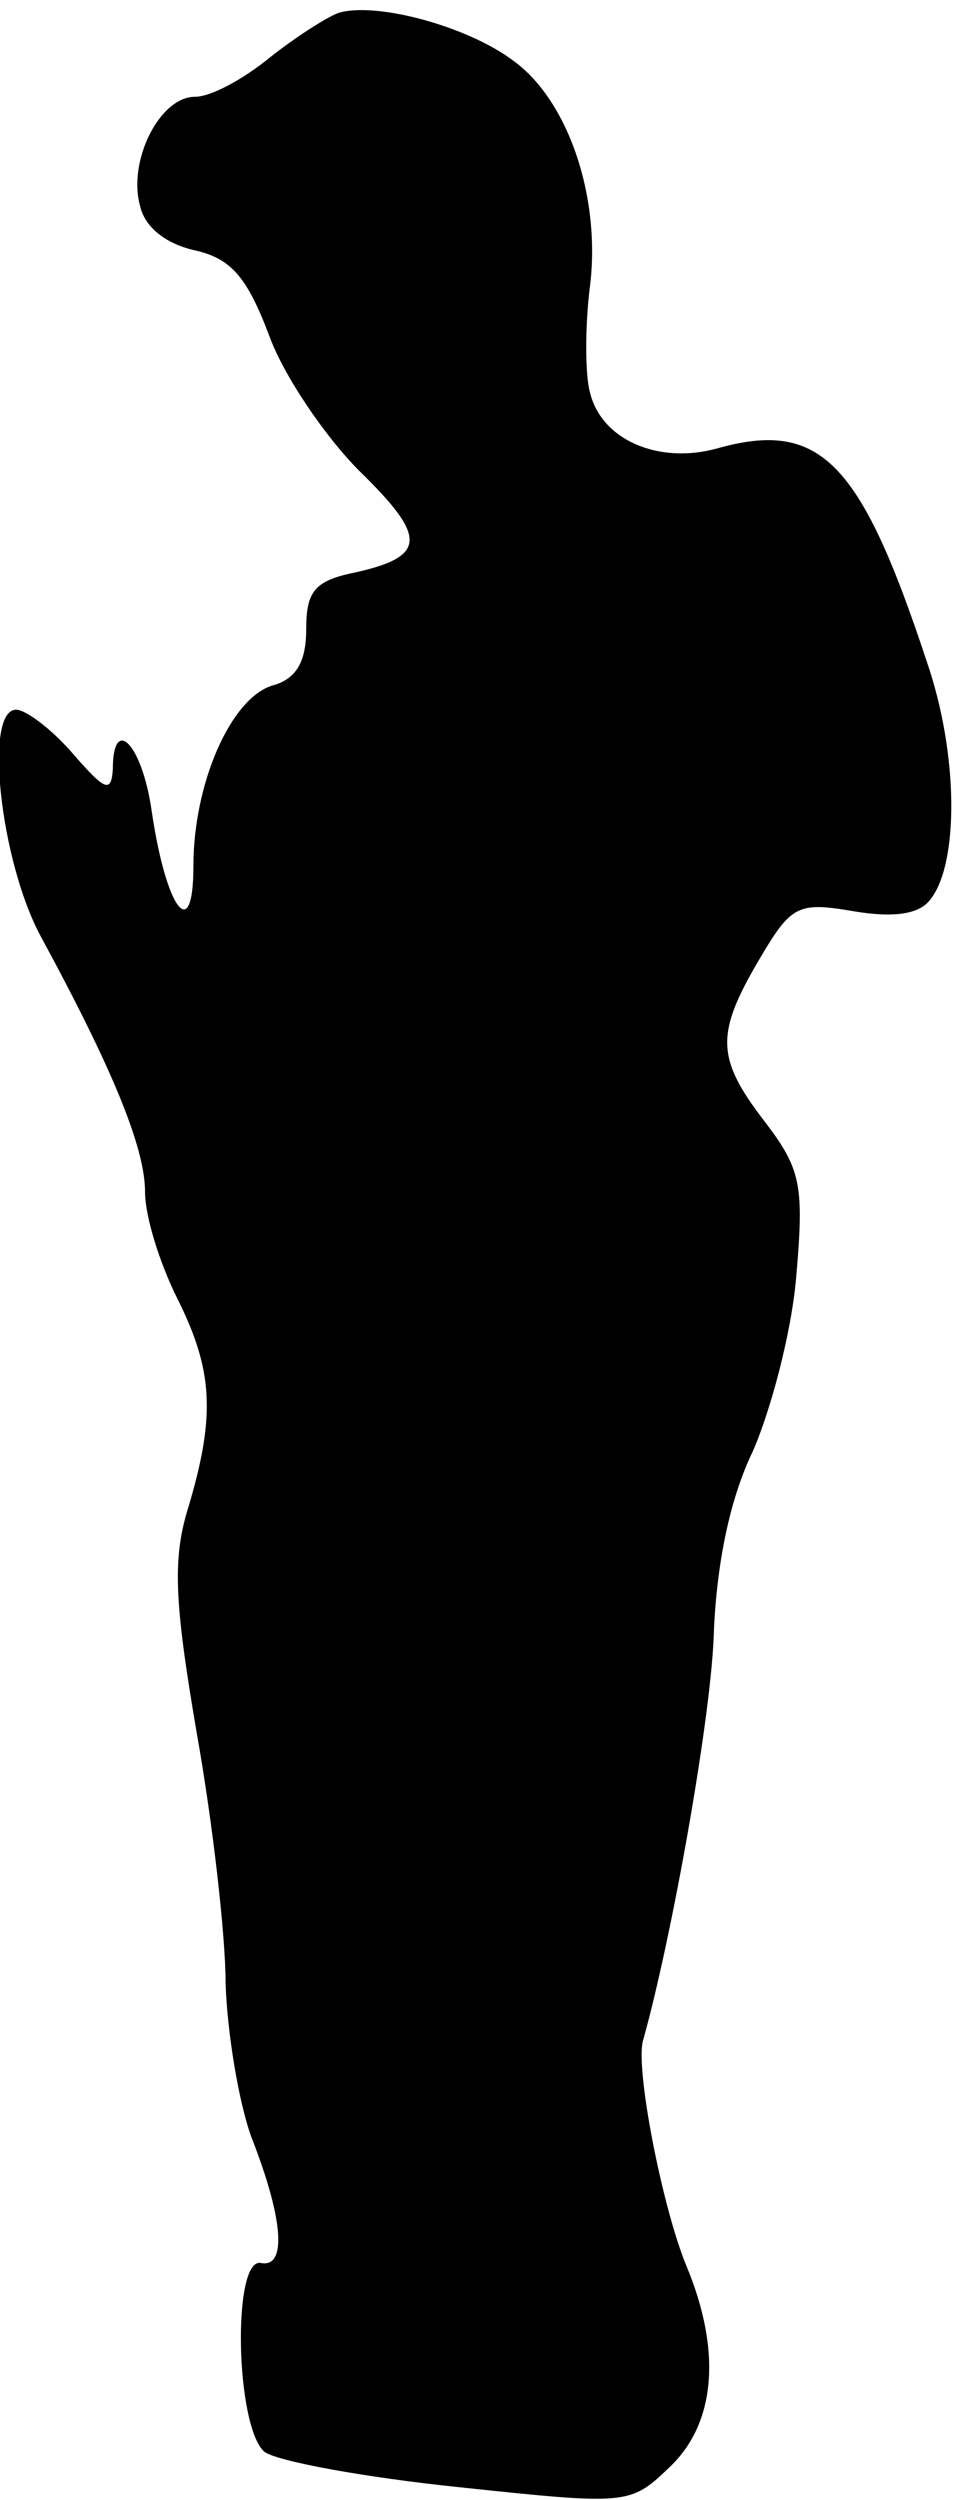 <?xml version="1.0" standalone="no"?>
<!DOCTYPE svg PUBLIC "-//W3C//DTD SVG 20010904//EN"
 "http://www.w3.org/TR/2001/REC-SVG-20010904/DTD/svg10.dtd">
<svg version="1.0" xmlns="http://www.w3.org/2000/svg"
 width="60pt" height="155pt" viewBox="0 0 60 155"
 preserveAspectRatio="xMidYMid meet">
<g transform="translate(0,155) scale(0.1,-0.1)"
fill="#000000" stroke="none">
<path fill="#000000" stroke="none" d="M210 1542 c-8 -3 -28 -16 -43 -28 -16
-13 -36 -24 -46 -24 -22 0 -42 -40 -34 -68 3 -13 16 -23 33 -27 23 -5 33 -16
47 -53 9 -25 35 -63 56 -84 42 -41 42 -53 -3 -63 -25 -5 -30 -12 -30 -35 0
-20 -6 -31 -21 -35 -26 -8 -49 -61 -49 -112 0 -49 -17 -27 -26 35 -6 41 -24
59 -24 25 -1 -15 -5 -13 -25 10 -13 15 -29 27 -35 27 -20 0 -10 -93 15 -140
44 -81 65 -131 65 -159 0 -15 9 -44 20 -66 22 -44 24 -72 7 -129 -10 -32 -9
-58 5 -140 10 -56 18 -126 18 -156 1 -30 8 -73 16 -95 20 -51 22 -81 6 -78
-18 4 -16 -101 2 -117 8 -6 63 -16 121 -22 104 -11 106 -11 130 12 29 27 33
72 11 125 -15 36 -32 123 -27 140 18 64 43 204 44 255 2 42 10 81 24 110 11
25 24 73 27 108 5 57 3 67 -19 96 -31 40 -31 55 -4 101 20 34 24 36 59 30 24
-4 40 -2 47 7 18 22 18 90 -2 148 -41 124 -66 150 -130 132 -36 -10 -72 5 -79
35 -3 11 -3 41 0 65 7 55 -13 115 -47 140 -29 22 -86 37 -109 30z"/>
</g>
</svg>
